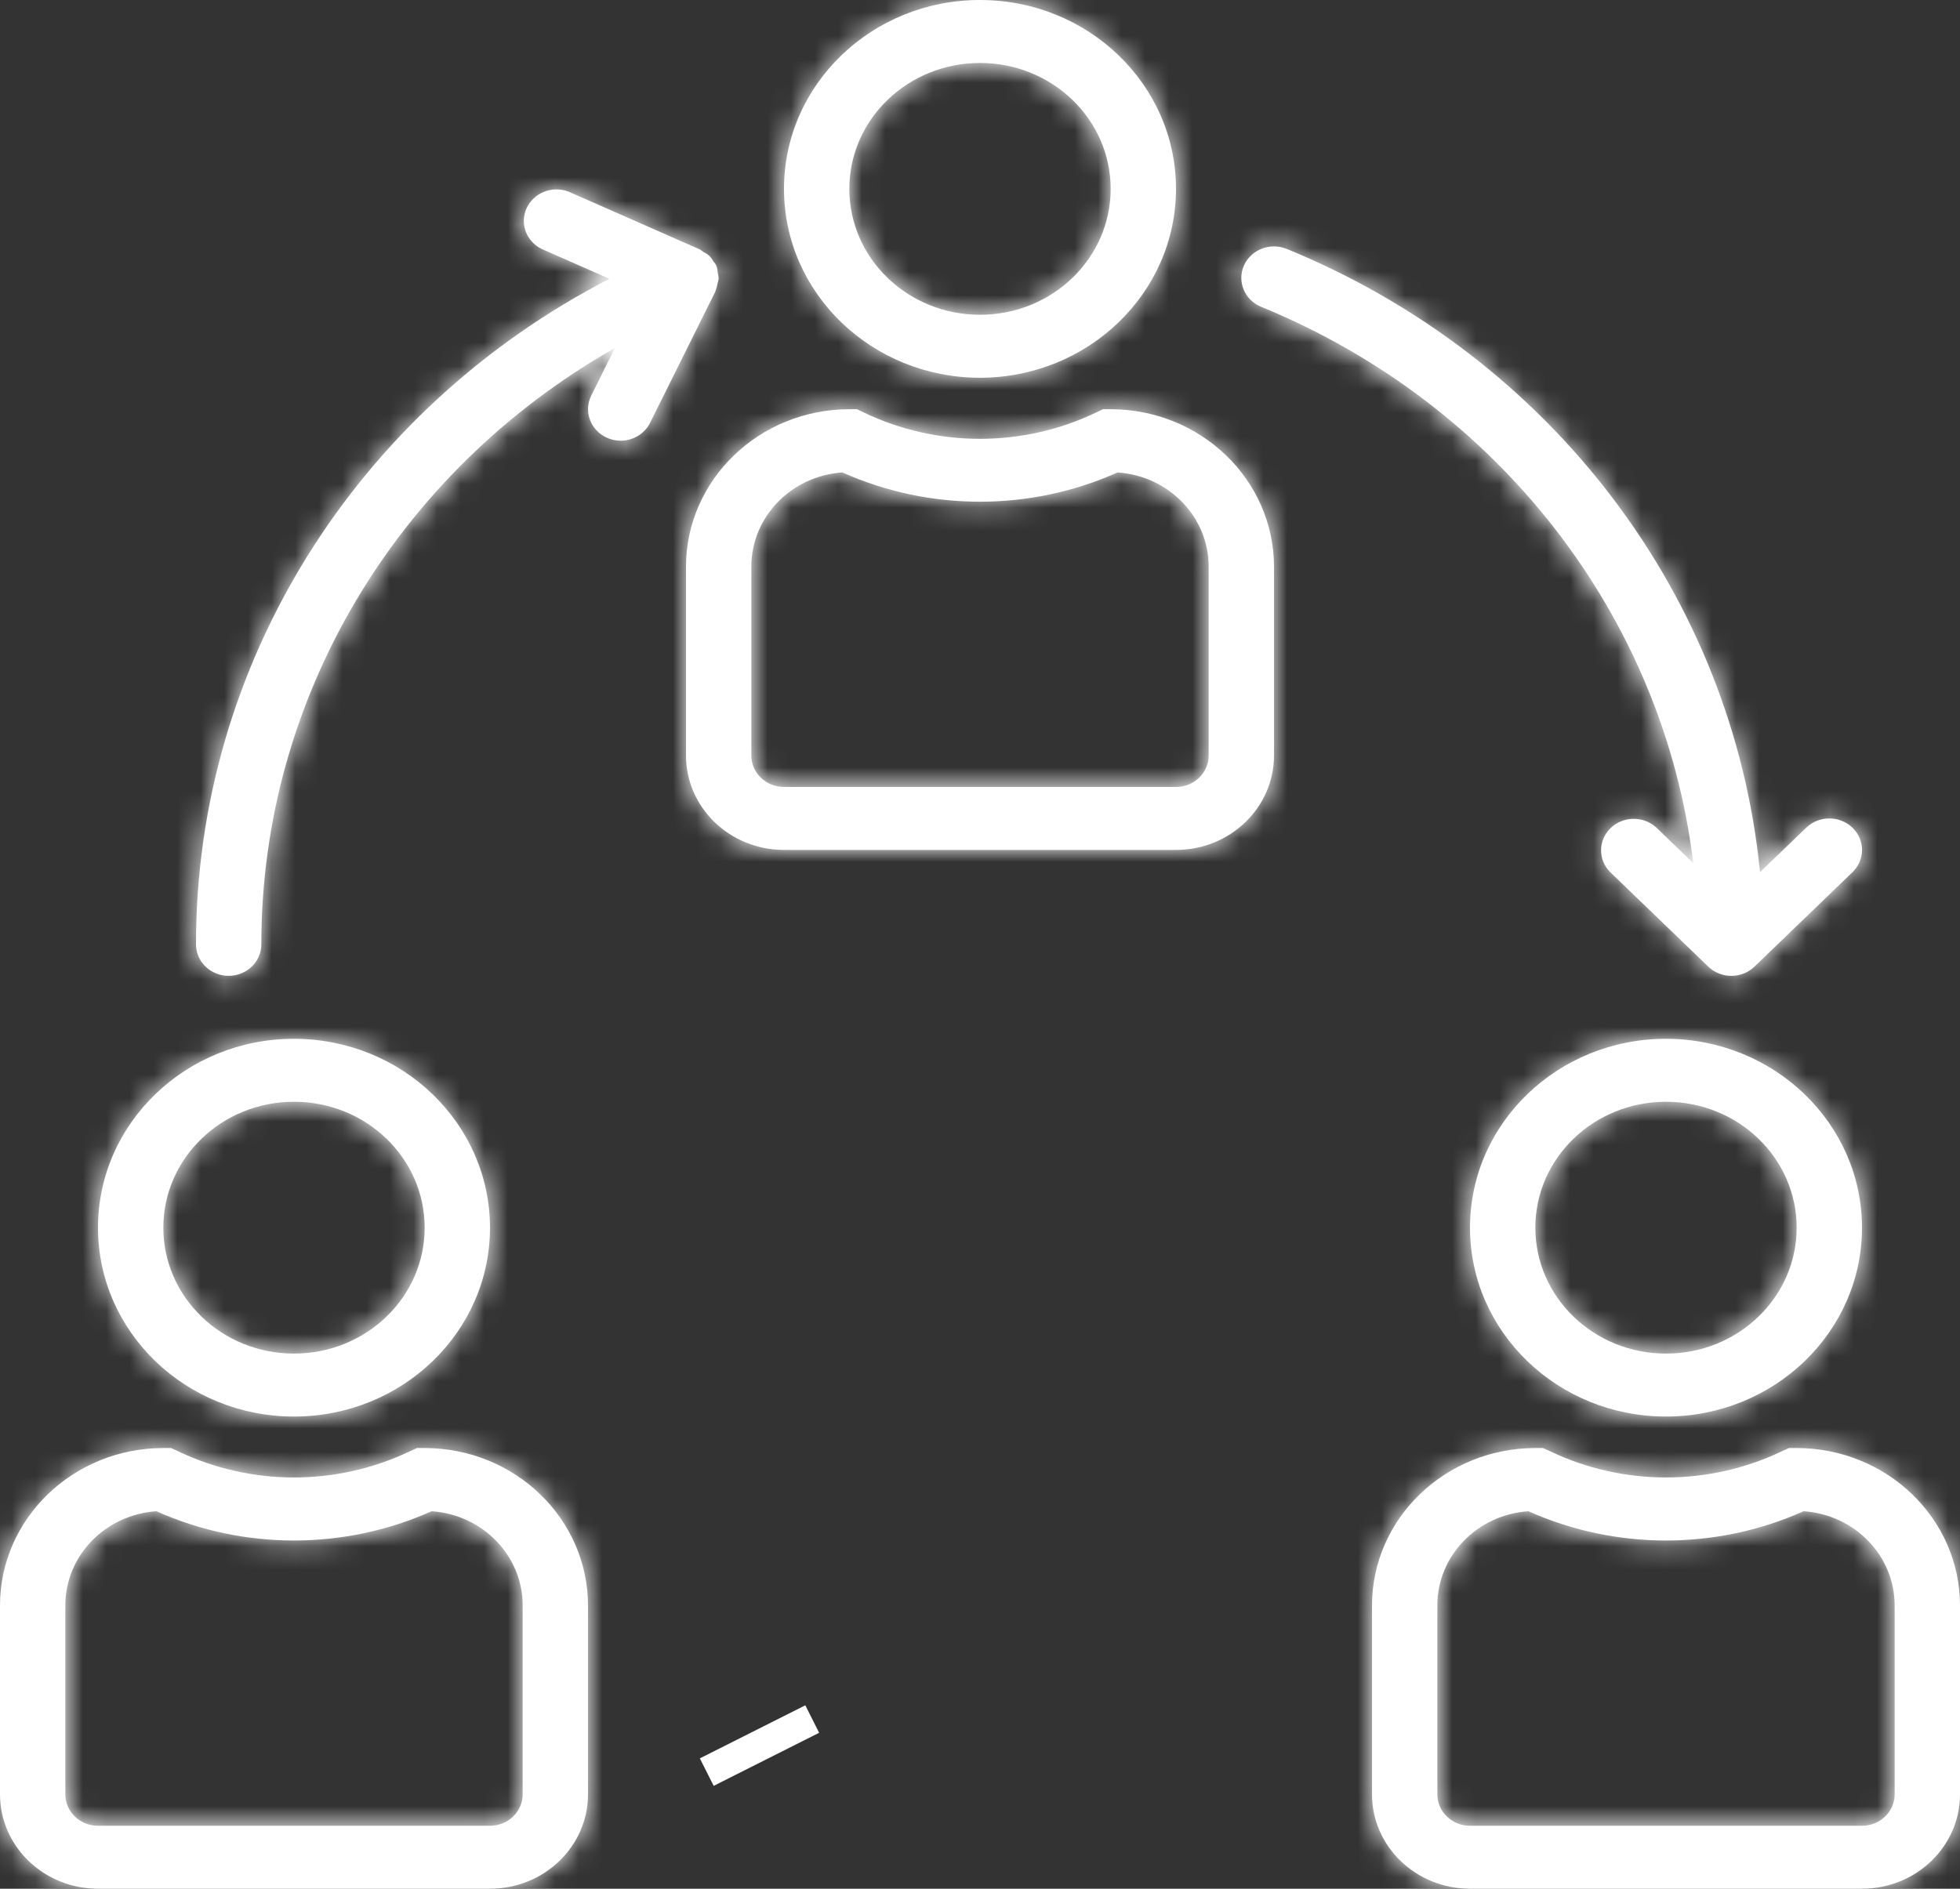 <svg width="83" height="80" viewBox="0 0 83 80" fill="none" xmlns="http://www.w3.org/2000/svg">
<rect x="0" y="0" width="83" height="80" fill="#333333" stroke="none"/>
<g clip-path="url(#clip0)">
<mask id="path-1-inside-1" fill="white">
<path d="M41.5 0C36.916 0 33.2 3.582 33.2 8C33.2 12.418 36.916 16 41.5 16C46.082 15.996 49.796 12.416 49.8 8C49.8 3.582 46.084 0 41.5 0ZM41.5 13.333C38.444 13.333 35.967 10.945 35.967 8C35.967 5.054 38.444 2.667 41.5 2.667C44.556 2.667 47.033 5.054 47.033 8C47.033 10.945 44.556 13.333 41.5 13.333Z"/>
</mask>
<path d="M41.5 0C36.916 0 33.2 3.582 33.2 8C33.2 12.418 36.916 16 41.5 16C46.082 15.996 49.796 12.416 49.8 8C49.8 3.582 46.084 0 41.5 0ZM41.5 13.333C38.444 13.333 35.967 10.945 35.967 8C35.967 5.054 38.444 2.667 41.5 2.667C44.556 2.667 47.033 5.054 47.033 8C47.033 10.945 44.556 13.333 41.5 13.333Z" fill="white"/>
<path d="M41.5 16V21L41.505 21L41.5 16ZM49.8 8L54.8 8.005V8H49.8ZM41.5 -5C34.33 -5 28.2 0.648 28.2 8H38.2C38.2 6.515 39.502 5 41.5 5V-5ZM28.2 8C28.2 15.352 34.33 21 41.5 21V11C39.502 11 38.2 9.485 38.2 8H28.2ZM41.505 21C48.67 20.993 54.793 15.351 54.8 8.005L44.8 7.995C44.798 9.482 43.494 10.998 41.495 11L41.505 21ZM54.8 8C54.8 0.648 48.67 -5 41.5 -5V5C43.498 5 44.8 6.515 44.8 8H54.8ZM41.5 8.333C41.292 8.333 41.145 8.256 41.057 8.171C40.972 8.089 40.967 8.032 40.967 8H30.967C30.967 13.879 35.858 18.333 41.5 18.333V8.333ZM40.967 8C40.967 7.968 40.972 7.911 41.057 7.829C41.145 7.744 41.292 7.667 41.5 7.667V-2.333C35.858 -2.333 30.967 2.121 30.967 8H40.967ZM41.5 7.667C41.708 7.667 41.855 7.744 41.943 7.829C42.028 7.911 42.033 7.968 42.033 8H52.033C52.033 2.121 47.142 -2.333 41.5 -2.333V7.667ZM42.033 8C42.033 8.032 42.028 8.089 41.943 8.171C41.855 8.256 41.708 8.333 41.5 8.333V18.333C47.142 18.333 52.033 13.879 52.033 8H42.033Z" fill="white" mask="url(#path-1-inside-1)"/>
<mask id="path-3-inside-2" fill="white">
<path d="M47.033 17.333H46.707L46.415 17.473C43.32 18.959 39.68 18.959 36.585 17.473L36.293 17.333H35.967C32.149 17.338 29.055 20.32 29.05 24V32C29.05 34.209 30.908 36 33.2 36H49.8C52.092 36 53.95 34.209 53.95 32V24C53.945 20.32 50.851 17.338 47.033 17.333ZM51.183 32C51.183 32.736 50.564 33.333 49.8 33.333H33.2C32.436 33.333 31.817 32.736 31.817 32V24C31.817 21.901 33.5 20.16 35.672 20.011C39.368 21.664 43.632 21.664 47.328 20.011C49.5 20.16 51.183 21.901 51.183 24V32Z"/>
</mask>
<path d="M47.033 17.333H46.707L46.415 17.473C43.32 18.959 39.68 18.959 36.585 17.473L36.293 17.333H35.967C32.149 17.338 29.055 20.32 29.05 24V32C29.05 34.209 30.908 36 33.2 36H49.8C52.092 36 53.95 34.209 53.95 32V24C53.945 20.32 50.851 17.338 47.033 17.333ZM51.183 32C51.183 32.736 50.564 33.333 49.8 33.333H33.2C32.436 33.333 31.817 32.736 31.817 32V24C31.817 21.901 33.5 20.16 35.672 20.011C39.368 21.664 43.632 21.664 47.328 20.011C49.5 20.16 51.183 21.901 51.183 24V32Z" fill="white"/>
<path d="M47.033 17.333L47.039 12.333H47.033V17.333ZM46.707 17.333V12.333H45.57L44.544 12.825L46.707 17.333ZM46.415 17.473L44.253 12.965L44.252 12.966L46.415 17.473ZM36.585 17.473L38.748 12.966L38.747 12.965L36.585 17.473ZM36.293 17.333L38.455 12.825L37.43 12.333H36.293V17.333ZM35.967 17.333V12.333L35.961 12.333L35.967 17.333ZM29.05 24L24.05 23.994V24H29.05ZM53.95 24H58.95L58.95 23.994L53.95 24ZM31.817 24L26.817 23.999V24H31.817ZM35.672 20.011L37.714 15.446L36.575 14.937L35.33 15.022L35.672 20.011ZM47.328 20.011L47.67 15.022L46.425 14.937L45.286 15.446L47.328 20.011ZM51.183 24H56.183V23.999L51.183 24ZM47.033 12.333H46.707V22.333H47.033V12.333ZM44.544 12.825L44.253 12.965L48.577 21.982L48.869 21.841L44.544 12.825ZM44.252 12.966C42.524 13.795 40.476 13.795 38.748 12.966L34.422 21.981C38.885 24.123 44.115 24.123 48.578 21.981L44.252 12.966ZM38.747 12.965L38.455 12.825L34.131 21.841L34.423 21.982L38.747 12.965ZM36.293 12.333H35.967V22.333H36.293V12.333ZM35.961 12.333C29.561 12.341 24.058 17.386 24.05 23.994L34.05 24.006C34.051 23.254 34.737 22.335 35.972 22.333L35.961 12.333ZM24.05 24V32H34.05V24H24.05ZM24.05 32C24.05 37.142 28.322 41 33.2 41V31C33.494 31 34.05 31.276 34.05 32H24.05ZM33.2 41H49.8V31H33.2V41ZM49.8 41C54.678 41 58.95 37.142 58.95 32H48.95C48.95 31.276 49.506 31 49.8 31V41ZM58.95 32V24H48.95V32H58.95ZM58.95 23.994C58.942 17.386 53.439 12.341 47.039 12.333L47.028 22.333C48.263 22.335 48.949 23.254 48.95 24.006L58.95 23.994ZM46.183 32C46.183 29.803 47.978 28.333 49.8 28.333V38.333C53.15 38.333 56.183 35.67 56.183 32H46.183ZM49.8 28.333H33.2V38.333H49.8V28.333ZM33.2 28.333C35.022 28.333 36.817 29.803 36.817 32H26.817C26.817 35.67 29.85 38.333 33.2 38.333V28.333ZM36.817 32V24H26.817V32H36.817ZM36.817 24.001C36.816 24.685 36.308 24.979 36.014 24.999L35.33 15.022C30.692 15.34 26.817 19.118 26.817 23.999L36.817 24.001ZM33.63 24.575C38.626 26.809 44.375 26.809 49.37 24.575L45.286 15.446C42.889 16.519 40.111 16.519 37.714 15.446L33.63 24.575ZM46.986 24.999C46.692 24.979 46.183 24.685 46.183 24.001L56.183 23.999C56.182 19.118 52.307 15.34 47.67 15.022L46.986 24.999ZM46.183 24V32H56.183V24H46.183Z" fill="white" mask="url(#path-3-inside-2)"/>
<mask id="path-5-inside-3" fill="white">
<path d="M70.55 44C65.966 44 62.25 47.582 62.25 52C62.25 56.419 65.966 60 70.55 60C75.134 60 78.85 56.419 78.85 52C78.846 47.584 75.132 44.005 70.55 44ZM70.55 57.334C67.494 57.334 65.017 54.946 65.017 52C65.017 49.055 67.494 46.667 70.55 46.667C73.606 46.667 76.083 49.055 76.083 52C76.083 54.946 73.606 57.334 70.55 57.334Z"/>
</mask>
<path d="M70.55 44C65.966 44 62.25 47.582 62.25 52C62.25 56.419 65.966 60 70.55 60C75.134 60 78.85 56.419 78.85 52C78.846 47.584 75.132 44.005 70.55 44ZM70.55 57.334C67.494 57.334 65.017 54.946 65.017 52C65.017 49.055 67.494 46.667 70.55 46.667C73.606 46.667 76.083 49.055 76.083 52C76.083 54.946 73.606 57.334 70.55 57.334Z" fill="white"/>
<path d="M70.55 44L70.555 39H70.55V44ZM78.85 52H83.85L83.85 51.995L78.85 52ZM70.55 39C63.38 39 57.25 44.649 57.25 52H67.25C67.25 50.515 68.552 49 70.55 49V39ZM57.25 52C57.25 59.352 63.38 65 70.55 65V55C68.552 55 67.25 53.485 67.25 52H57.25ZM70.55 65C77.72 65 83.85 59.352 83.85 52H73.85C73.85 53.485 72.548 55 70.55 55V65ZM83.85 51.995C83.843 44.65 77.72 39.007 70.555 39L70.545 49C72.544 49.002 73.849 50.518 73.85 52.005L83.85 51.995ZM70.55 52.334C70.342 52.334 70.195 52.257 70.107 52.172C70.022 52.09 70.017 52.032 70.017 52H60.017C60.017 57.879 64.908 62.334 70.55 62.334V52.334ZM70.017 52C70.017 51.968 70.022 51.911 70.107 51.829C70.195 51.744 70.342 51.667 70.55 51.667V41.667C64.908 41.667 60.017 46.121 60.017 52H70.017ZM70.55 51.667C70.758 51.667 70.904 51.744 70.993 51.829C71.078 51.911 71.083 51.968 71.083 52H81.083C81.083 46.121 76.192 41.667 70.55 41.667V51.667ZM71.083 52C71.083 52.032 71.078 52.09 70.993 52.172C70.904 52.257 70.758 52.334 70.55 52.334V62.334C76.192 62.334 81.083 57.879 81.083 52H71.083Z" fill="white" mask="url(#path-5-inside-3)"/>
<mask id="path-7-inside-4" fill="white">
<path d="M76.083 61.334H75.757L75.465 61.467C72.37 62.952 68.73 62.952 65.635 61.467L65.343 61.334H65.017C61.199 61.338 58.105 64.32 58.1 68V76C58.1 78.209 59.958 80 62.25 80H78.85C81.142 80 83 78.209 83 76V68C82.996 64.32 79.901 61.338 76.083 61.334ZM80.233 76C80.233 76.737 79.614 77.334 78.85 77.334H62.25C61.486 77.334 60.867 76.737 60.867 76V68C60.867 65.901 62.55 64.16 64.722 64.011C68.418 65.664 72.682 65.664 76.378 64.011C78.55 64.16 80.233 65.901 80.233 68V76Z"/>
</mask>
<path d="M76.083 61.334H75.757L75.465 61.467C72.37 62.952 68.73 62.952 65.635 61.467L65.343 61.334H65.017C61.199 61.338 58.105 64.32 58.1 68V76C58.1 78.209 59.958 80 62.25 80H78.85C81.142 80 83 78.209 83 76V68C82.996 64.32 79.901 61.338 76.083 61.334ZM80.233 76C80.233 76.737 79.614 77.334 78.85 77.334H62.25C61.486 77.334 60.867 76.737 60.867 76V68C60.867 65.901 62.55 64.16 64.722 64.011C68.418 65.664 72.682 65.664 76.378 64.011C78.55 64.16 80.233 65.901 80.233 68V76Z" fill="white"/>
<path d="M76.083 61.334L76.089 56.334H76.083V61.334ZM75.757 61.334V56.334H74.669L73.679 56.785L75.757 61.334ZM75.465 61.467L73.388 56.919L73.344 56.938L73.302 56.959L75.465 61.467ZM65.635 61.467L67.798 56.959L67.756 56.938L67.713 56.919L65.635 61.467ZM65.343 61.334L67.421 56.785L66.431 56.334H65.343V61.334ZM65.017 61.334L65.017 56.334L65.011 56.334L65.017 61.334ZM58.1 68L53.1 67.994V68H58.1ZM83 68H88L88 67.994L83 68ZM60.867 68L55.867 67.999V68H60.867ZM64.722 64.011L66.764 59.447L65.625 58.937L64.38 59.023L64.722 64.011ZM76.378 64.011L76.72 59.023L75.475 58.937L74.336 59.447L76.378 64.011ZM80.233 68H85.233V67.999L80.233 68ZM76.083 56.334H75.757V66.334H76.083V56.334ZM73.679 56.785L73.388 56.919L77.543 66.015L77.834 65.882L73.679 56.785ZM73.302 56.959C71.574 57.788 69.526 57.788 67.798 56.959L63.472 65.975C67.935 68.116 73.165 68.116 77.628 65.975L73.302 56.959ZM67.713 56.919L67.421 56.785L63.266 65.882L63.557 66.015L67.713 56.919ZM65.343 56.334H65.017V66.334H65.343V56.334ZM65.011 56.334C58.611 56.341 53.108 61.386 53.1 67.994L63.1 68.006C63.101 67.254 63.787 66.335 65.022 66.334L65.011 56.334ZM53.1 68V76H63.1V68H53.1ZM53.1 76C53.1 81.143 57.372 85 62.25 85V75C62.544 75 63.1 75.276 63.1 76H53.1ZM62.25 85H78.85V75H62.25V85ZM78.85 85C83.728 85 88 81.143 88 76H78C78 75.276 78.556 75 78.85 75V85ZM88 76V68H78V76H88ZM88 67.994C87.992 61.386 82.489 56.341 76.089 56.334L76.078 66.334C77.313 66.335 77.999 67.254 78 68.006L88 67.994ZM75.233 76C75.233 73.803 77.028 72.334 78.85 72.334V82.334C82.2 82.334 85.233 79.67 85.233 76H75.233ZM78.85 72.334H62.25V82.334H78.85V72.334ZM62.25 72.334C64.072 72.334 65.867 73.803 65.867 76H55.867C55.867 79.67 58.9 82.334 62.25 82.334V72.334ZM65.867 76V68H55.867V76H65.867ZM65.867 68.001C65.867 68.685 65.358 68.979 65.064 68.999L64.38 59.023C59.742 59.341 55.867 63.118 55.867 67.999L65.867 68.001ZM62.68 68.575C67.676 70.809 73.424 70.809 78.42 68.575L74.336 59.447C71.939 60.519 69.161 60.519 66.764 59.447L62.68 68.575ZM76.036 68.999C75.742 68.979 75.234 68.685 75.233 68.001L85.233 67.999C85.233 63.118 81.358 59.341 76.72 59.023L76.036 68.999ZM75.233 68V76H85.233V68H75.233Z" fill="white" mask="url(#path-7-inside-4)"/>
<mask id="path-9-inside-5" fill="white">
<path d="M12.45 44C7.866 44 4.15 47.582 4.15 52C4.15 56.419 7.866 60 12.45 60C17.034 60 20.75 56.419 20.75 52C20.745 47.584 17.032 44.005 12.45 44ZM12.45 57.334C9.394 57.334 6.917 54.946 6.917 52C6.917 49.055 9.394 46.667 12.45 46.667C15.506 46.667 17.983 49.055 17.983 52C17.983 54.946 15.506 57.334 12.45 57.334Z"/>
</mask>
<path d="M12.45 44C7.866 44 4.15 47.582 4.15 52C4.15 56.419 7.866 60 12.45 60C17.034 60 20.75 56.419 20.75 52C20.745 47.584 17.032 44.005 12.45 44ZM12.45 57.334C9.394 57.334 6.917 54.946 6.917 52C6.917 49.055 9.394 46.667 12.45 46.667C15.506 46.667 17.983 49.055 17.983 52C17.983 54.946 15.506 57.334 12.45 57.334Z" fill="white"/>
<path d="M12.45 44L12.455 39H12.45V44ZM20.75 52H25.75L25.75 51.995L20.75 52ZM12.45 39C5.28 39 -0.85 44.649 -0.85 52H9.15C9.15 50.515 10.452 49 12.45 49V39ZM-0.85 52C-0.85 59.352 5.28 65 12.45 65V55C10.452 55 9.15 53.485 9.15 52H-0.85ZM12.45 65C19.62 65 25.75 59.352 25.75 52H15.75C15.75 53.485 14.448 55 12.45 55V65ZM25.75 51.995C25.742 44.65 19.62 39.007 12.455 39L12.445 49C14.444 49.002 15.748 50.518 15.75 52.005L25.75 51.995ZM12.45 52.334C12.242 52.334 12.095 52.257 12.007 52.172C11.922 52.09 11.917 52.032 11.917 52H1.917C1.917 57.879 6.808 62.334 12.45 62.334V52.334ZM11.917 52C11.917 51.968 11.922 51.911 12.007 51.829C12.095 51.744 12.242 51.667 12.45 51.667V41.667C6.808 41.667 1.917 46.121 1.917 52H11.917ZM12.45 51.667C12.658 51.667 12.805 51.744 12.893 51.829C12.978 51.911 12.983 51.968 12.983 52H22.983C22.983 46.121 18.092 41.667 12.45 41.667V51.667ZM12.983 52C12.983 52.032 12.978 52.09 12.893 52.172C12.805 52.257 12.658 52.334 12.45 52.334V62.334C18.092 62.334 22.983 57.879 22.983 52H12.983Z" fill="white" mask="url(#path-9-inside-5)"/>
<mask id="path-11-inside-6" fill="white">
<path d="M17.983 61.334H17.657L17.365 61.467C14.27 62.952 10.63 62.952 7.535 61.467L7.243 61.334H6.917C3.099 61.338 0.004 64.32 0 68V76C0 78.209 1.858 80 4.15 80H20.75C23.042 80 24.9 78.209 24.9 76V68C24.895 64.32 21.801 61.338 17.983 61.334ZM22.133 76C22.133 76.737 21.514 77.334 20.75 77.334H4.15C3.386 77.334 2.767 76.737 2.767 76V68C2.767 65.901 4.45 64.16 6.622 64.011C10.318 65.664 14.582 65.664 18.278 64.011C20.45 64.16 22.133 65.901 22.133 68V76Z"/>
</mask>
<path d="M17.983 61.334H17.657L17.365 61.467C14.27 62.952 10.63 62.952 7.535 61.467L7.243 61.334H6.917C3.099 61.338 0.004 64.32 0 68V76C0 78.209 1.858 80 4.15 80H20.75C23.042 80 24.9 78.209 24.9 76V68C24.895 64.32 21.801 61.338 17.983 61.334ZM22.133 76C22.133 76.737 21.514 77.334 20.75 77.334H4.15C3.386 77.334 2.767 76.737 2.767 76V68C2.767 65.901 4.45 64.16 6.622 64.011C10.318 65.664 14.582 65.664 18.278 64.011C20.45 64.16 22.133 65.901 22.133 68V76Z" fill="white"/>
<path d="M17.983 61.334L17.989 56.334H17.983V61.334ZM17.657 61.334V56.334H16.569L15.579 56.785L17.657 61.334ZM17.365 61.467L15.287 56.919L15.245 56.938L15.202 56.959L17.365 61.467ZM7.535 61.467L9.698 56.959L9.656 56.938L9.613 56.919L7.535 61.467ZM7.243 61.334L9.321 56.785L8.331 56.334H7.243V61.334ZM6.917 61.334L6.917 56.334L6.911 56.334L6.917 61.334ZM0 68L-5 67.994V68H0ZM24.9 68H29.9L29.9 67.994L24.9 68ZM2.767 68L-2.233 67.999V68H2.767ZM6.622 64.011L8.664 59.447L7.525 58.937L6.28 59.023L6.622 64.011ZM18.278 64.011L18.62 59.023L17.375 58.937L16.236 59.447L18.278 64.011ZM22.133 68H27.133V67.999L22.133 68ZM17.983 56.334H17.657V66.334H17.983V56.334ZM15.579 56.785L15.287 56.919L19.442 66.015L19.734 65.882L15.579 56.785ZM15.202 56.959C13.474 57.788 11.426 57.788 9.698 56.959L5.372 65.975C9.835 68.116 15.065 68.116 19.528 65.975L15.202 56.959ZM9.613 56.919L9.321 56.785L5.166 65.882L5.458 66.015L9.613 56.919ZM7.243 56.334H6.917V66.334H7.243V56.334ZM6.911 56.334C0.511 56.341 -4.992 61.386 -5 67.994L5 68.006C5.001 67.254 5.687 66.335 6.922 66.334L6.911 56.334ZM-5 68V76H5V68H-5ZM-5 76C-5 81.143 -0.728 85 4.15 85V75C4.444 75 5 75.276 5 76H-5ZM4.15 85H20.75V75H4.15V85ZM20.75 85C25.628 85 29.9 81.143 29.9 76H19.9C19.9 75.276 20.456 75 20.75 75V85ZM29.9 76V68H19.9V76H29.9ZM29.9 67.994C29.892 61.386 24.389 56.341 17.989 56.334L17.978 66.334C19.213 66.335 19.899 67.254 19.9 68.006L29.9 67.994ZM17.133 76C17.133 73.803 18.928 72.334 20.75 72.334V82.334C24.1 82.334 27.133 79.67 27.133 76H17.133ZM20.75 72.334H4.15V82.334H20.75V72.334ZM4.15 72.334C5.972 72.334 7.767 73.803 7.767 76H-2.233C-2.233 79.67 0.8 82.334 4.15 82.334V72.334ZM7.767 76V68H-2.233V76H7.767ZM7.767 68.001C7.767 68.685 7.258 68.979 6.964 68.999L6.28 59.023C1.642 59.341 -2.233 63.118 -2.233 67.999L7.767 68.001ZM4.58 68.575C9.576 70.809 15.325 70.809 20.32 68.575L16.236 59.447C13.839 60.519 11.061 60.519 8.664 59.447L4.58 68.575ZM17.936 68.999C17.642 68.979 17.133 68.685 17.133 68.001L27.133 67.999C27.133 63.118 23.258 59.341 18.62 59.023L17.936 68.999ZM17.133 68V76H27.133V68H17.133Z" fill="white" mask="url(#path-11-inside-6)"/>
<path d="M32.455 74.519L31.869 73.355L32.455 74.519Z" fill="white" stroke="white" stroke-width="5"/>
<mask id="path-14-inside-7" fill="white">
<path d="M78.445 35.057C77.904 34.537 77.029 34.537 76.489 35.057L74.531 36.944C73.386 25.266 65.693 15.131 54.492 10.544C53.789 10.255 52.977 10.571 52.677 11.248C52.378 11.926 52.705 12.709 53.408 12.997C63.456 17.114 70.441 26.109 71.705 36.561L70.145 35.057C69.595 34.546 68.719 34.56 68.189 35.09C67.671 35.607 67.671 36.426 68.189 36.943L72.339 40.943C72.878 41.464 73.754 41.465 74.295 40.945C74.296 40.944 74.297 40.943 74.297 40.943L78.448 36.943C78.987 36.421 78.986 35.577 78.445 35.057Z"/>
</mask>
<path d="M78.445 35.057C77.904 34.537 77.029 34.537 76.489 35.057L74.531 36.944C73.386 25.266 65.693 15.131 54.492 10.544C53.789 10.255 52.977 10.571 52.677 11.248C52.378 11.926 52.705 12.709 53.408 12.997C63.456 17.114 70.441 26.109 71.705 36.561L70.145 35.057C69.595 34.546 68.719 34.56 68.189 35.09C67.671 35.607 67.671 36.426 68.189 36.943L72.339 40.943C72.878 41.464 73.754 41.465 74.295 40.945C74.296 40.944 74.297 40.943 74.297 40.943L78.448 36.943C78.987 36.421 78.986 35.577 78.445 35.057Z" fill="white"/>
<path d="M78.445 35.057L74.975 38.658L74.979 38.662L78.445 35.057ZM76.489 35.057L73.019 31.457L73.019 31.457L76.489 35.057ZM74.531 36.944L69.555 37.432L70.563 47.713L78.001 40.544L74.531 36.944ZM54.492 10.544L52.593 15.169L52.597 15.171L54.492 10.544ZM53.408 12.997L51.508 17.623L51.512 17.624L53.408 12.997ZM71.705 36.561L68.235 40.161L78.357 49.917L76.669 35.961L71.705 36.561ZM70.145 35.057L73.615 31.457L73.584 31.427L73.552 31.398L70.145 35.057ZM68.189 35.09L64.657 31.551L64.657 31.551L68.189 35.09ZM68.189 36.943L64.656 40.481L64.687 40.512L64.719 40.543L68.189 36.943ZM72.339 40.943L75.813 37.347L75.808 37.343L72.339 40.943ZM74.295 40.945L77.761 44.549L77.765 44.545L74.295 40.945ZM74.297 40.943L77.767 44.543L74.297 40.943ZM78.448 36.943L81.917 40.543L81.922 40.538L78.448 36.943ZM81.914 31.457C79.437 29.07 75.496 29.07 73.019 31.457L79.958 38.658C78.562 40.003 76.372 40.003 74.975 38.658L81.914 31.457ZM73.019 31.457L71.061 33.344L78.001 40.544L79.959 38.657L73.019 31.457ZM79.507 36.456C78.174 22.862 69.235 11.179 56.387 5.917L52.597 15.171C62.151 19.084 68.598 27.67 69.555 37.432L79.507 36.456ZM56.392 5.919C53.29 4.645 49.546 5.966 48.104 9.227L57.25 13.27C56.408 15.176 54.289 15.866 52.593 15.169L56.392 5.919ZM48.104 9.227C46.617 12.591 48.319 16.313 51.508 17.623L55.307 8.372C57.09 9.105 58.139 11.26 57.25 13.27L48.104 9.227ZM51.512 17.624C59.949 21.08 65.703 28.577 66.741 37.162L76.669 35.961C75.179 23.64 66.963 13.147 55.303 8.371L51.512 17.624ZM75.175 32.961L73.615 31.457L66.675 38.657L68.235 40.161L75.175 32.961ZM73.552 31.398C71.037 29.057 67.096 29.117 64.657 31.551L71.72 38.63C70.343 40.003 68.153 40.035 66.737 38.717L73.552 31.398ZM64.657 31.551C62.181 34.021 62.182 38.011 64.656 40.481L71.721 33.404C73.16 34.84 73.161 37.192 71.721 38.629L64.657 31.551ZM64.719 40.543L68.869 44.543L75.808 37.343L71.659 33.343L64.719 40.543ZM68.864 44.538C71.338 46.929 75.281 46.934 77.761 44.549L70.829 37.341C72.228 35.996 74.418 35.999 75.813 37.347L68.864 44.538ZM77.765 44.545C77.764 44.546 77.763 44.547 77.763 44.547C77.763 44.547 77.764 44.546 77.764 44.545C77.765 44.545 77.766 44.544 77.767 44.543L70.828 37.343C70.829 37.341 70.83 37.34 70.829 37.341C70.829 37.341 70.827 37.343 70.825 37.345L77.765 44.545ZM77.767 44.543L81.917 40.543L74.978 33.343L70.828 37.343L77.767 44.543ZM81.922 40.538C84.5 38.047 84.493 33.936 81.91 31.453L74.979 38.662C73.478 37.219 73.474 34.796 74.972 33.348L81.922 40.538Z" fill="white" mask="url(#path-14-inside-7)"/>
<mask id="path-16-inside-8" fill="white">
<path d="M30.393 11.545C30.389 11.467 30.377 11.39 30.357 11.315C30.357 11.303 30.342 11.295 30.337 11.281C30.331 11.268 30.337 11.259 30.337 11.248C30.299 11.183 30.255 11.121 30.206 11.064C30.162 10.986 30.109 10.912 30.049 10.844C29.967 10.774 29.876 10.715 29.779 10.667C29.73 10.627 29.678 10.591 29.624 10.559L24.091 8.123C23.384 7.843 22.576 8.169 22.286 8.85C22.011 9.494 22.297 10.233 22.942 10.547L25.807 11.809C15.022 17.373 8.292 28.209 8.3 40C8.3 40.736 8.919 41.333 9.683 41.333C10.447 41.333 11.067 40.736 11.067 40C11.06 29.618 16.756 20.008 26.038 14.741L25.038 16.756C24.709 17.419 24.997 18.214 25.684 18.533C25.871 18.621 26.076 18.667 26.283 18.667C26.814 18.666 27.298 18.372 27.528 17.911L30.295 12.347C30.295 12.333 30.295 12.319 30.306 12.305C30.342 12.214 30.367 12.119 30.381 12.023C30.404 11.951 30.422 11.877 30.433 11.803C30.429 11.716 30.415 11.63 30.393 11.545Z"/>
</mask>
<path d="M30.393 11.545C30.389 11.467 30.377 11.39 30.357 11.315C30.357 11.303 30.342 11.295 30.337 11.281C30.331 11.268 30.337 11.259 30.337 11.248C30.299 11.183 30.255 11.121 30.206 11.064C30.162 10.986 30.109 10.912 30.049 10.844C29.967 10.774 29.876 10.715 29.779 10.667C29.73 10.627 29.678 10.591 29.624 10.559L24.091 8.123C23.384 7.843 22.576 8.169 22.286 8.85C22.011 9.494 22.297 10.233 22.942 10.547L25.807 11.809C15.022 17.373 8.292 28.209 8.3 40C8.3 40.736 8.919 41.333 9.683 41.333C10.447 41.333 11.067 40.736 11.067 40C11.06 29.618 16.756 20.008 26.038 14.741L25.038 16.756C24.709 17.419 24.997 18.214 25.684 18.533C25.871 18.621 26.076 18.667 26.283 18.667C26.814 18.666 27.298 18.372 27.528 17.911L30.295 12.347C30.295 12.333 30.295 12.319 30.306 12.305C30.342 12.214 30.367 12.119 30.381 12.023C30.404 11.951 30.422 11.877 30.433 11.803C30.429 11.716 30.415 11.63 30.393 11.545Z" fill="white"/>
<path d="M30.393 11.545L25.401 11.834L25.43 12.332L25.557 12.815L30.393 11.545ZM30.357 11.315H25.357V11.95L25.516 12.565L30.357 11.315ZM30.337 11.248H35.337V9.9L34.659 8.735L30.337 11.248ZM30.206 11.064L25.868 13.55L26.096 13.948L26.393 14.298L30.206 11.064ZM30.049 10.844L33.802 7.54L33.566 7.273L33.295 7.042L30.049 10.844ZM29.779 10.667L26.609 14.533L27.053 14.897L27.568 15.151L29.779 10.667ZM29.624 10.559L32.157 6.248L31.905 6.1L31.639 5.983L29.624 10.559ZM24.091 8.123L26.105 3.547L26.019 3.508L25.93 3.474L24.091 8.123ZM22.286 8.85L26.886 10.809L26.886 10.809L22.286 8.85ZM22.942 10.547L20.757 15.044L20.841 15.085L20.926 15.122L22.942 10.547ZM25.807 11.809L28.1 16.253L37.401 11.455L27.824 7.234L25.807 11.809ZM8.3 40H13.3L13.3 39.997L8.3 40ZM11.067 40H16.067L16.067 39.997L11.067 40ZM26.038 14.741L30.517 16.965L37.782 2.33L23.571 10.393L26.038 14.741ZM25.038 16.756L29.515 18.983L29.517 18.979L25.038 16.756ZM25.684 18.533L27.814 14.01L27.804 14.005L27.793 14L25.684 18.533ZM26.283 18.667L26.287 23.667L26.29 23.667L26.283 18.667ZM27.528 17.911L32.003 20.141L32.005 20.137L27.528 17.911ZM30.295 12.347L34.772 14.573L35.295 13.521V12.347H30.295ZM30.306 12.305L34.153 15.499L34.664 14.884L34.957 14.14L30.306 12.305ZM30.381 12.023L25.632 10.457L25.492 10.881L25.43 11.323L30.381 12.023ZM30.433 11.803L35.378 12.547L35.453 12.043L35.426 11.534L30.433 11.803ZM35.385 11.257C35.362 10.86 35.301 10.461 35.198 10.065L25.516 12.565C25.453 12.32 25.415 12.075 25.401 11.834L35.385 11.257ZM35.357 11.315C35.357 10.2 34.991 9.342 34.695 8.824C34.432 8.364 34.148 8.047 34.121 8.016C34.112 8.007 34.106 7.999 34.101 7.994C34.097 7.989 34.094 7.985 34.093 7.985C34.09 7.981 34.1 7.993 34.112 8.006C34.136 8.033 34.2 8.107 34.277 8.206C34.427 8.397 34.718 8.794 34.955 9.365L25.718 13.198C25.958 13.776 26.253 14.179 26.407 14.375C26.487 14.477 26.553 14.553 26.579 14.583C26.592 14.598 26.603 14.611 26.601 14.608C26.601 14.608 26.601 14.608 26.601 14.608C26.6 14.607 26.6 14.607 26.599 14.606C26.598 14.605 26.597 14.603 26.595 14.601C26.591 14.597 26.585 14.59 26.577 14.581C26.555 14.555 26.275 14.244 26.014 13.788C25.721 13.276 25.357 12.423 25.357 11.315H35.357ZM34.955 9.365C35.153 9.844 35.271 10.339 35.315 10.829C35.357 11.303 35.322 11.685 35.293 11.907C35.279 12.012 35.265 12.094 35.261 12.118C35.249 12.188 35.265 12.096 35.267 12.081C35.282 11.992 35.337 11.667 35.337 11.248H25.337C25.337 10.834 25.39 10.515 25.404 10.431C25.406 10.419 25.422 10.329 25.409 10.401C25.405 10.428 25.39 10.512 25.376 10.621C25.346 10.847 25.311 11.235 25.354 11.715C25.398 12.211 25.517 12.712 25.718 13.198L34.955 9.365ZM34.659 8.735C34.472 8.414 34.258 8.111 34.02 7.83L26.393 14.298C26.252 14.132 26.125 13.952 26.014 13.761L34.659 8.735ZM34.545 8.578C34.329 8.202 34.079 7.855 33.802 7.54L26.296 14.148C26.139 13.969 25.994 13.77 25.868 13.55L34.545 8.578ZM33.295 7.042C32.893 6.698 32.454 6.411 31.99 6.182L27.568 15.151C27.299 15.019 27.041 14.85 26.802 14.647L33.295 7.042ZM32.949 6.8C32.699 6.595 32.434 6.41 32.157 6.248L27.091 14.87C26.923 14.771 26.762 14.659 26.609 14.533L32.949 6.8ZM31.639 5.983L26.105 3.547L22.076 12.699L27.609 15.135L31.639 5.983ZM25.93 3.474C22.814 2.24 19.084 3.606 17.686 6.89L26.886 10.809C26.067 12.731 23.954 13.446 22.251 12.772L25.93 3.474ZM17.686 6.89C16.326 10.082 17.811 13.612 20.757 15.044L25.128 6.05C26.784 6.854 27.697 8.905 26.886 10.809L17.686 6.89ZM20.926 15.122L23.791 16.385L27.824 7.234L24.959 5.971L20.926 15.122ZM23.515 7.366C11.127 13.756 3.291 26.272 3.3 40.003L13.3 39.997C13.293 30.147 18.917 20.99 28.1 16.253L23.515 7.366ZM3.3 40C3.3 43.67 6.333 46.333 9.683 46.333V36.333C11.506 36.333 13.3 37.803 13.3 40H3.3ZM9.683 46.333C13.034 46.333 16.067 43.67 16.067 40H6.067C6.067 37.803 7.861 36.333 9.683 36.333V46.333ZM16.067 39.997C16.061 31.477 20.735 23.499 28.506 19.09L23.571 10.393C12.776 16.517 6.058 27.759 6.067 40.003L16.067 39.997ZM21.56 12.518L20.56 14.533L29.517 18.979L30.517 16.965L21.56 12.518ZM20.562 14.529C18.929 17.81 20.441 21.609 23.575 23.067L27.793 14C29.554 14.819 30.488 17.028 29.515 18.983L20.562 14.529ZM23.555 23.057C24.411 23.46 25.345 23.668 26.287 23.667L26.279 13.667C26.806 13.666 27.33 13.782 27.814 14.01L23.555 23.057ZM26.29 23.667C28.643 23.664 30.897 22.361 32.003 20.141L23.053 15.681C23.7 14.383 24.986 13.668 26.277 13.667L26.29 23.667ZM32.005 20.137L34.772 14.573L25.818 10.12L23.051 15.684L32.005 20.137ZM35.295 12.347C35.295 12.208 35.426 13.966 34.153 15.499L26.459 9.112C25.832 9.867 25.525 10.68 25.391 11.356C25.33 11.667 25.309 11.924 25.301 12.087C25.297 12.169 25.296 12.236 25.295 12.278C25.295 12.3 25.295 12.317 25.295 12.328C25.295 12.334 25.295 12.338 25.295 12.341C25.295 12.344 25.295 12.347 25.295 12.347H35.295ZM34.957 14.14C35.136 13.686 35.263 13.21 35.331 12.722L25.43 11.323C25.471 11.029 25.547 10.743 25.655 10.47L34.957 14.14ZM35.129 13.589C35.239 13.254 35.324 12.906 35.378 12.547L25.489 11.058C25.521 10.849 25.569 10.648 25.632 10.457L35.129 13.589ZM35.426 11.534C35.404 11.115 35.339 10.694 35.229 10.276L25.557 12.815C25.492 12.566 25.454 12.316 25.441 12.071L35.426 11.534Z" fill="white" mask="url(#path-16-inside-8)"/>
</g>
<defs>
<clipPath id="clip0">
<rect width="83" height="80" fill="white"/>
</clipPath>
</defs>
</svg>
